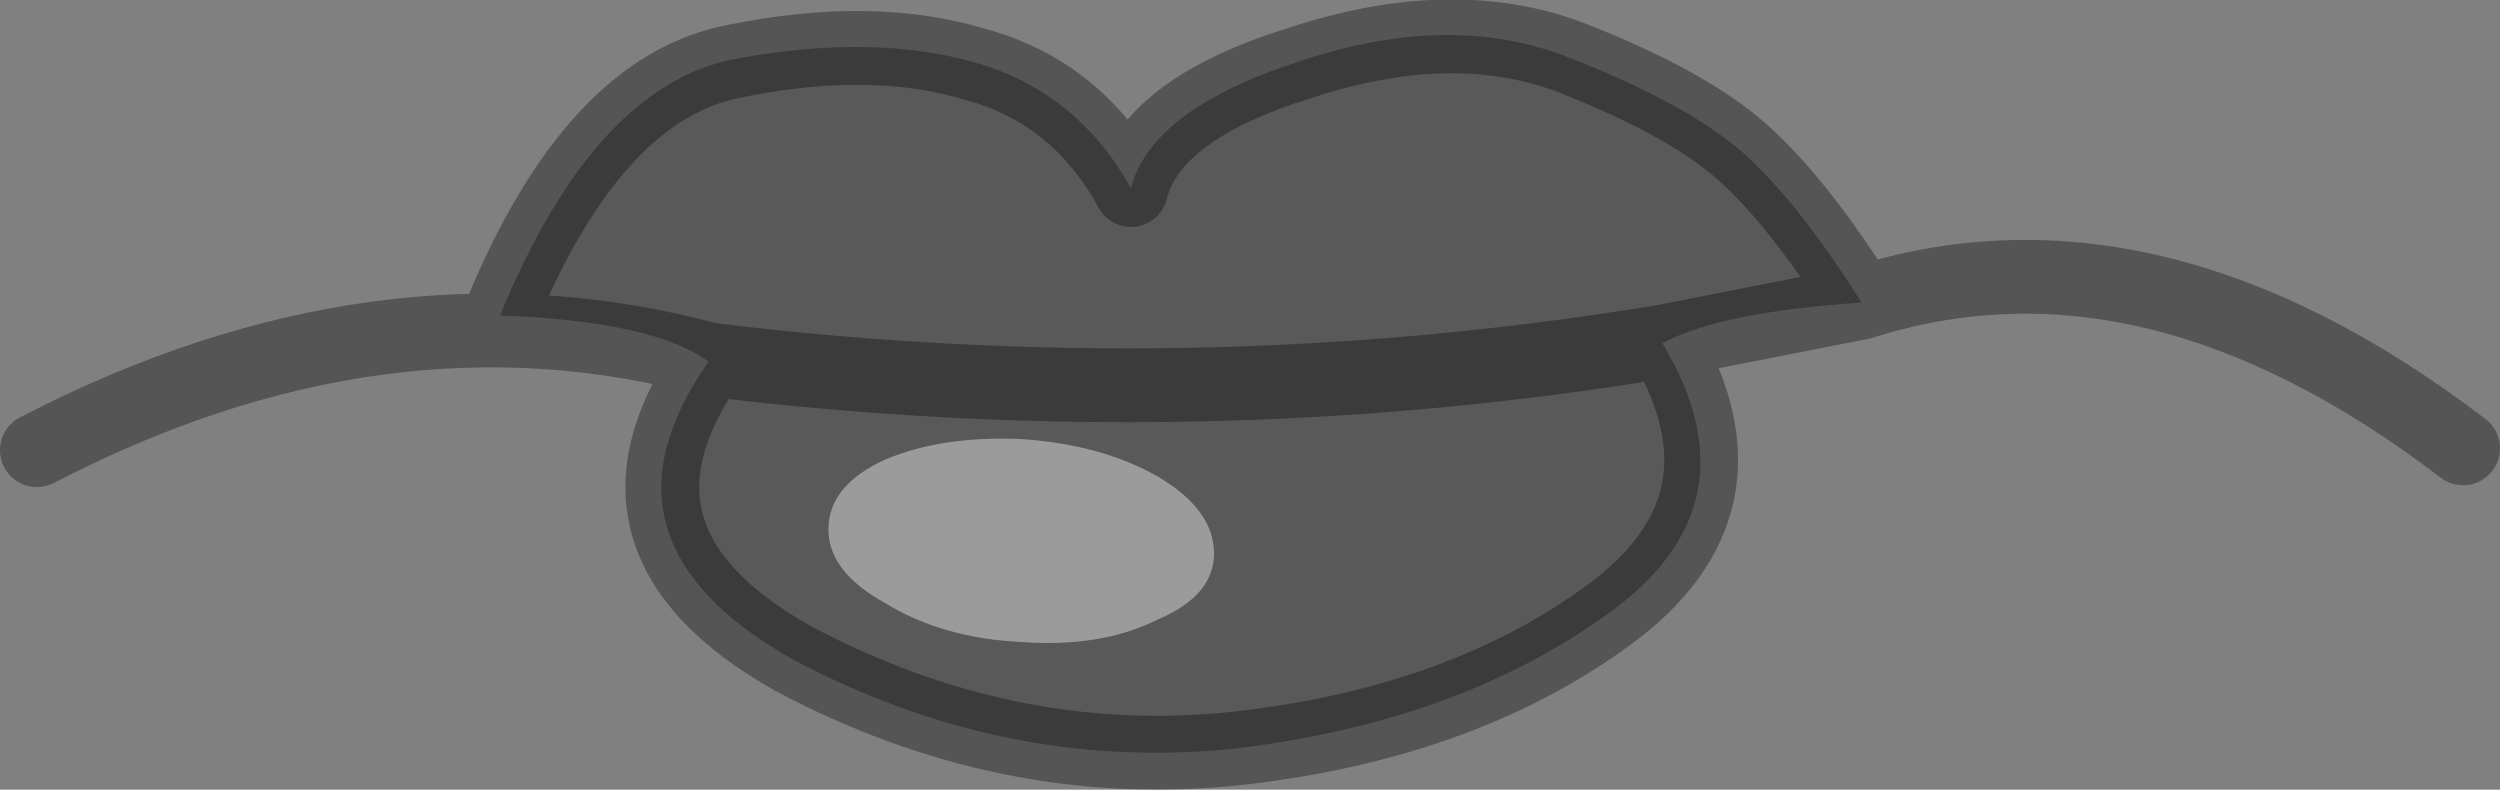 <?xml version="1.0" encoding="UTF-8" standalone="no"?>
<svg xmlns:ffdec="https://www.free-decompiler.com/flash" xmlns:xlink="http://www.w3.org/1999/xlink" ffdec:objectType="shape" height="21.4px" width="67.75px" xmlns="http://www.w3.org/2000/svg">
  <rect width="100%" height="100%" fill="#808080" stroke="none"/>
  <g transform="matrix(1.0, 0.0, 0.0, 1.0, 49.85, 8.3)">
    <path d="M-29.95 -6.7 Q-26.2 -7.4 -23.4 -6.6 -20.65 -5.8 -19.2 -3.2 -18.65 -5.35 -14.6 -6.65 -10.55 -8.0 -7.35 -6.75 -4.15 -5.5 -2.6 -4.15 -1.1 -2.8 0.6 -0.1 -3.2 0.15 -4.8 1.0 -2.15 5.4 -6.3 8.35 -10.4 11.3 -16.5 12.0 -22.7 12.6 -28.4 9.55 -34.05 6.35 -30.65 1.5 -32.15 0.4 -36.3 0.25 -33.75 -5.95 -29.95 -6.7" fill="#333333" fill-opacity="0.498" fill-rule="evenodd" stroke="none"/>
    <path d="M-18.5 8.5 Q-20.0 9.25 -22.15 9.1 -24.3 9.0 -25.85 8.05 -27.4 7.2 -27.4 6.05 -27.4 4.85 -25.85 4.15 -24.3 3.5 -22.15 3.6 -20.0 3.75 -18.5 4.6 -16.95 5.5 -16.95 6.7 -16.95 7.85 -18.5 8.5" fill="#ffffff" fill-opacity="0.4" fill-rule="evenodd" stroke="none"/>
    <path d="M-48.85 3.9 Q-39.5 -0.95 -30.6 1.45 -17.45 3.05 -4.75 0.95 L0.6 -0.1 Q-1.1 -2.8 -2.6 -4.15 -4.1 -5.5 -7.3 -6.75 -10.5 -7.95 -14.6 -6.6 -18.65 -5.35 -19.2 -3.15 -20.65 -5.8 -23.4 -6.55 -26.2 -7.4 -29.9 -6.65 -33.75 -5.95 -36.3 0.25 M-30.6 1.45 Q-34.05 6.35 -28.35 9.55 -22.6 12.6 -16.5 12.0 -10.35 11.35 -6.3 8.4 -2.15 5.4 -4.75 0.95 M16.9 3.85 Q8.45 -2.6 0.6 -0.1" fill="none" stroke="#000000" stroke-linecap="round" stroke-linejoin="round" stroke-opacity="0.333" stroke-width="2.0"/>
  </g>
</svg>
